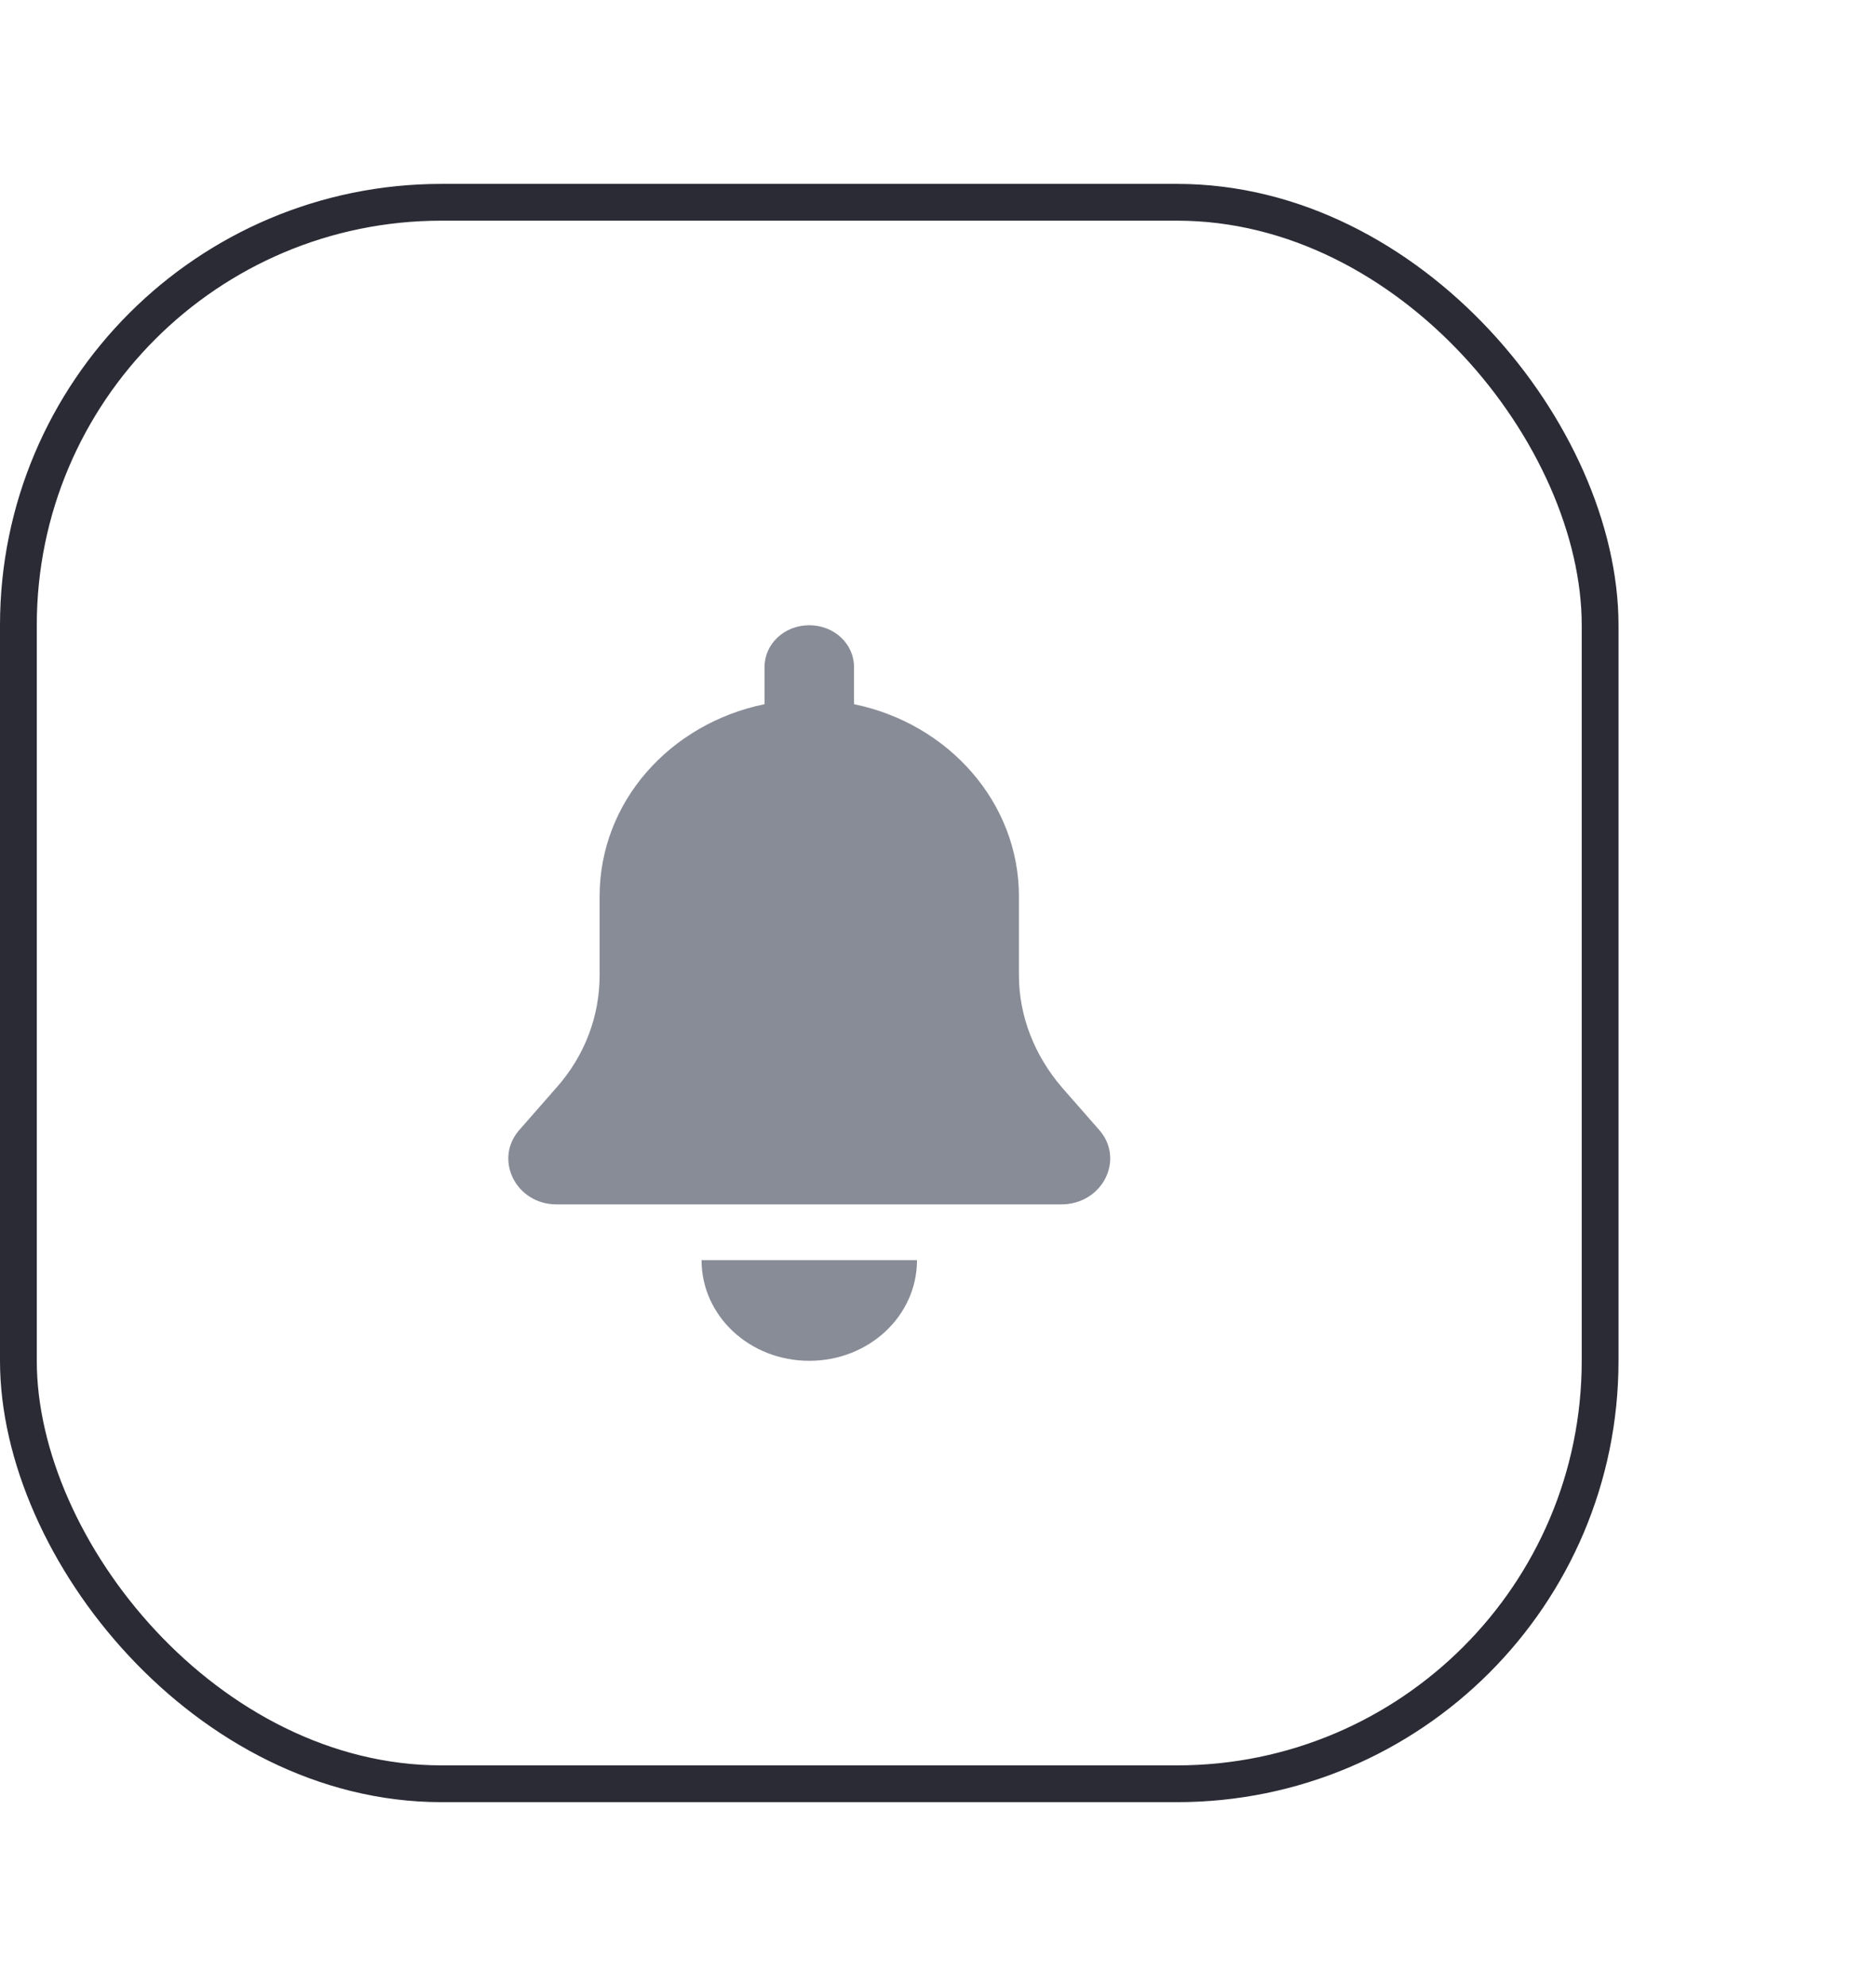<svg width="51" height="54" viewBox="0 0 51 54" fill="none" xmlns="http://www.w3.org/2000/svg">
<path d="M29.885 30.726L28.871 29.569C28.128 28.705 27.7 27.632 27.7 26.516V24.369C27.7 21.821 25.785 19.674 23.217 19.147V18.137C23.217 17.505 22.676 17 22 17C21.325 17 20.784 17.505 20.784 18.137V19.147C18.216 19.674 16.301 21.8 16.301 24.369V26.516C16.301 27.632 15.896 28.705 15.13 29.569L14.116 30.726C13.418 31.526 14.026 32.747 15.13 32.747H28.848C29.975 32.747 30.583 31.526 29.885 30.726Z" fill="#888C97"/>
<path d="M22 37C23.622 37 24.929 35.779 24.929 34.263H19.072C19.072 35.779 20.378 37 22 37Z" fill="#888C97"/>
<rect x="0.5" y="5.5" width="43" height="43" rx="11.5" stroke="#2A2B35"/>
</svg>
